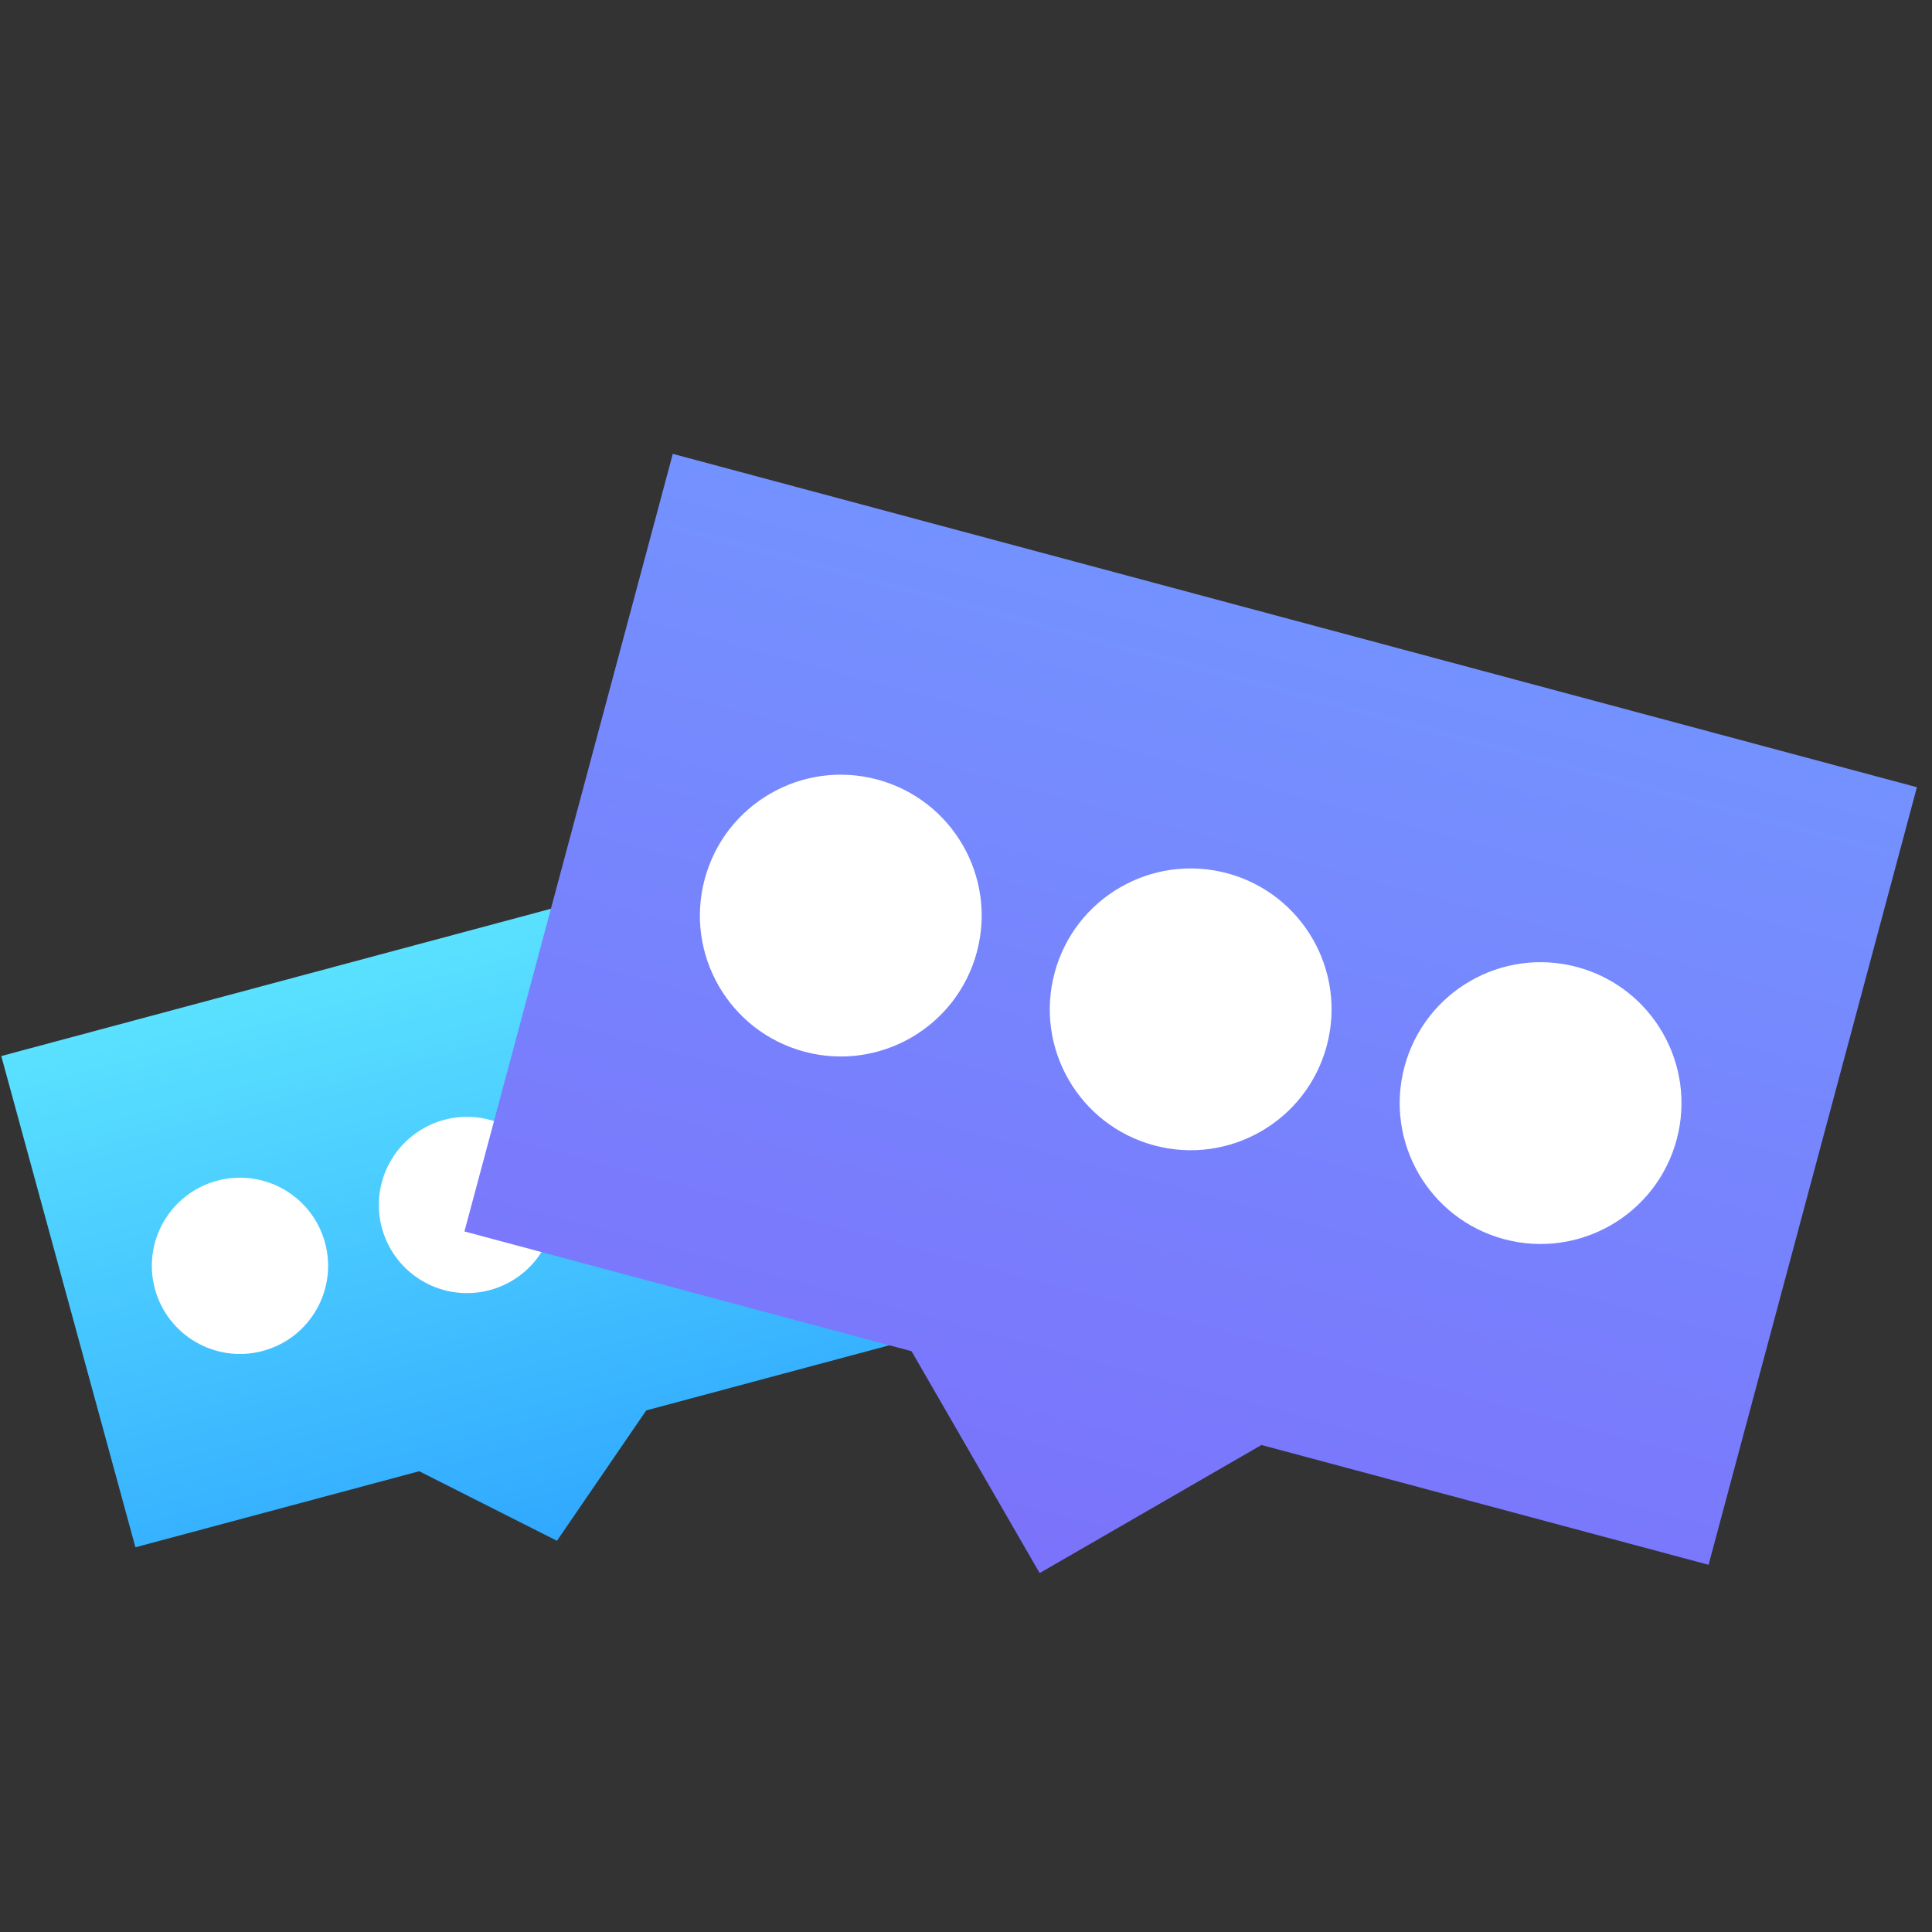 <svg width="96" height="96" viewBox="0 0 96 96" fill="none" xmlns="http://www.w3.org/2000/svg">
<rect x="0" y="0" width="96" height="96" fill="#333333" stroke="none"/>
<path d="M0.063 52.474L39.545 41.895L46.212 66.304L32.111 70.083L27.675 76.561L20.83 73.105L6.729 76.884L0.063 52.474Z" fill="url(#paint0_linear)"/>
<circle cx="11.924" cy="62.898" r="4.379" transform="rotate(-15 11.924 62.898)" fill="white"/>
<circle cx="23.204" cy="59.875" r="4.379" transform="rotate(-15 23.204 59.875)" fill="white"/>
<circle cx="34.485" cy="56.852" r="4.379" transform="rotate(-15 34.485 56.852)" fill="white"/>
<path d="M33.431 22.552L95.25 39.117L84.898 77.754L62.681 71.801L51.659 78.165L45.295 67.142L23.078 61.19L33.431 22.552Z" fill="url(#paint1_linear)"/>
<circle cx="41.778" cy="45.495" r="7" transform="rotate(15 41.778 45.495)" fill="white"/>
<circle cx="59.164" cy="50.153" r="7" transform="rotate(15 59.164 50.153)" fill="white"/>
<circle cx="76.551" cy="54.812" r="7" transform="rotate(15 76.551 54.812)" fill="white"/>
<defs>
<linearGradient id="paint0_linear" x1="19.863" y1="47.168" x2="27.734" y2="76.545" gradientUnits="userSpaceOnUse">
<stop stop-color="#5AE1FF"/>
<stop offset="1" stop-color="#30A8FF"/>
</linearGradient>
<linearGradient id="paint1_linear" x1="63.714" y1="30.4" x2="50.736" y2="78.832" gradientUnits="userSpaceOnUse">
<stop stop-color="#7492FF"/>
<stop offset="1" stop-color="#7B72FB"/>
<stop offset="1" stop-color="#4538FF"/>
</linearGradient>
</defs>
</svg>
